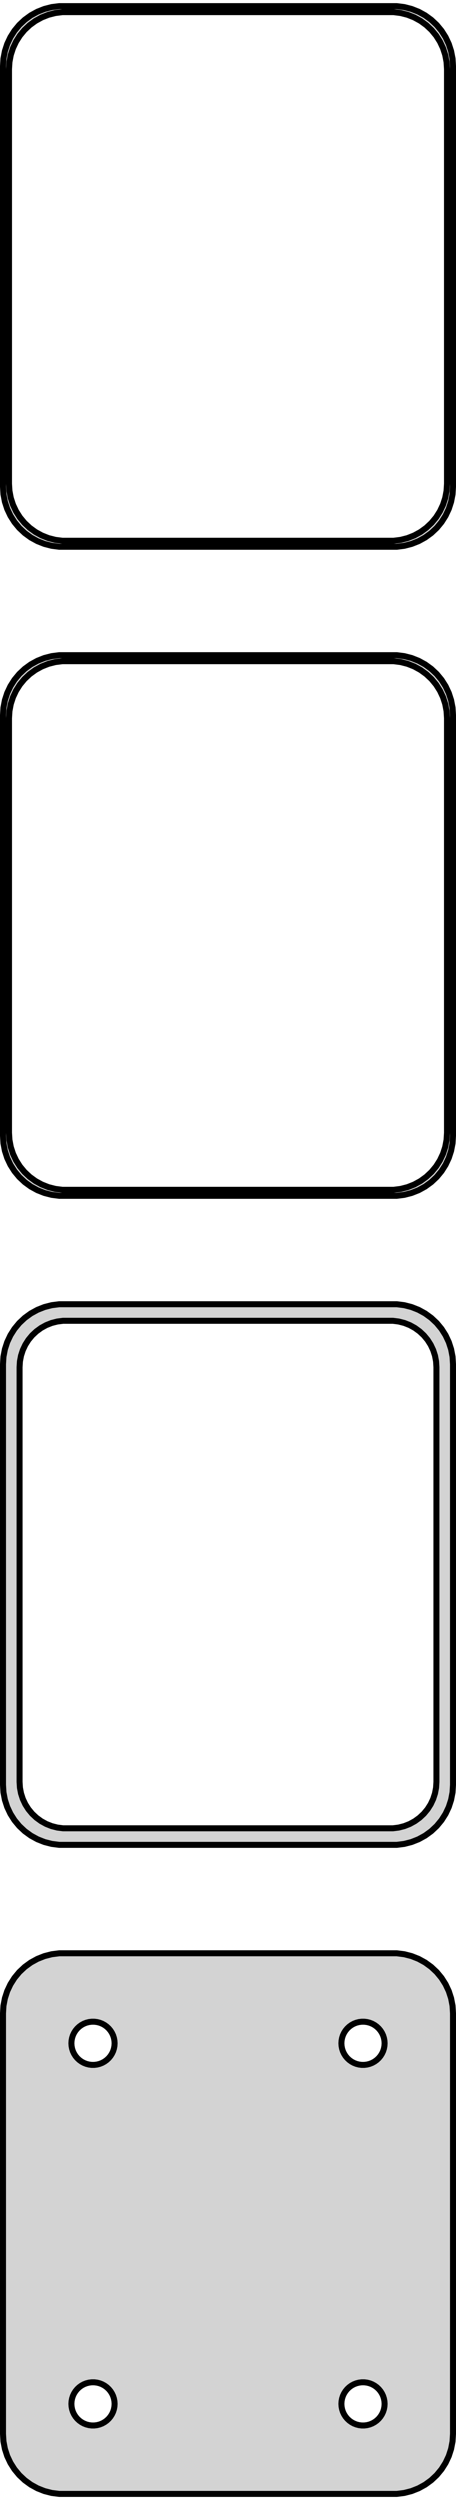 <?xml version="1.0" standalone="no"?>
<!DOCTYPE svg PUBLIC "-//W3C//DTD SVG 1.1//EN" "http://www.w3.org/Graphics/SVG/1.1/DTD/svg11.dtd">
<svg width="38mm" height="208mm" viewBox="-19 -347 38 208" xmlns="http://www.w3.org/2000/svg" version="1.1">
<title>OpenSCAD Model</title>
<path d="
M 14.687,-301.589 L 15.295,-301.745 L 15.879,-301.976 L 16.429,-302.278 L 16.937,-302.647 L 17.395,-303.077
 L 17.795,-303.561 L 18.131,-304.091 L 18.399,-304.659 L 18.593,-305.257 L 18.711,-305.873 L 18.75,-306.5
 L 18.75,-341.5 L 18.711,-342.127 L 18.593,-342.743 L 18.399,-343.341 L 18.131,-343.909 L 17.795,-344.439
 L 17.395,-344.923 L 16.937,-345.353 L 16.429,-345.722 L 15.879,-346.024 L 15.295,-346.255 L 14.687,-346.411
 L 14.064,-346.49 L -14.064,-346.49 L -14.687,-346.411 L -15.295,-346.255 L -15.879,-346.024 L -16.429,-345.722
 L -16.937,-345.353 L -17.395,-344.923 L -17.795,-344.439 L -18.131,-343.909 L -18.399,-343.341 L -18.593,-342.743
 L -18.711,-342.127 L -18.75,-341.5 L -18.75,-306.5 L -18.711,-305.873 L -18.593,-305.257 L -18.399,-304.659
 L -18.131,-304.091 L -17.795,-303.561 L -17.395,-303.077 L -16.937,-302.647 L -16.429,-302.278 L -15.879,-301.976
 L -15.295,-301.745 L -14.687,-301.589 L -14.064,-301.51 L 14.064,-301.51 z
M -13.798,-302.009 L -14.39,-302.084 L -14.968,-302.232 L -15.522,-302.452 L -16.045,-302.739 L -16.528,-303.09
 L -16.963,-303.498 L -17.343,-303.958 L -17.662,-304.462 L -17.916,-305.001 L -18.101,-305.569 L -18.212,-306.155
 L -18.25,-306.75 L -18.25,-341.25 L -18.212,-341.845 L -18.101,-342.431 L -17.916,-342.999 L -17.662,-343.538
 L -17.343,-344.042 L -16.963,-344.502 L -16.528,-344.91 L -16.045,-345.261 L -15.522,-345.548 L -14.968,-345.768
 L -14.39,-345.916 L -13.798,-345.991 L 13.798,-345.991 L 14.39,-345.916 L 14.968,-345.768 L 15.522,-345.548
 L 16.045,-345.261 L 16.528,-344.91 L 16.963,-344.502 L 17.343,-344.042 L 17.662,-343.538 L 17.916,-342.999
 L 18.101,-342.431 L 18.212,-341.845 L 18.25,-341.25 L 18.25,-306.75 L 18.212,-306.155 L 18.101,-305.569
 L 17.916,-305.001 L 17.662,-304.462 L 17.343,-303.958 L 16.963,-303.498 L 16.528,-303.09 L 16.045,-302.739
 L 15.522,-302.452 L 14.968,-302.232 L 14.39,-302.084 L 13.798,-302.009 z
M 14.687,-247.589 L 15.295,-247.745 L 15.879,-247.976 L 16.429,-248.278 L 16.937,-248.647 L 17.395,-249.077
 L 17.795,-249.561 L 18.131,-250.091 L 18.399,-250.659 L 18.593,-251.257 L 18.711,-251.873 L 18.75,-252.5
 L 18.75,-287.5 L 18.711,-288.127 L 18.593,-288.743 L 18.399,-289.341 L 18.131,-289.909 L 17.795,-290.439
 L 17.395,-290.923 L 16.937,-291.353 L 16.429,-291.722 L 15.879,-292.024 L 15.295,-292.255 L 14.687,-292.411
 L 14.064,-292.49 L -14.064,-292.49 L -14.687,-292.411 L -15.295,-292.255 L -15.879,-292.024 L -16.429,-291.722
 L -16.937,-291.353 L -17.395,-290.923 L -17.795,-290.439 L -18.131,-289.909 L -18.399,-289.341 L -18.593,-288.743
 L -18.711,-288.127 L -18.75,-287.5 L -18.75,-252.5 L -18.711,-251.873 L -18.593,-251.257 L -18.399,-250.659
 L -18.131,-250.091 L -17.795,-249.561 L -17.395,-249.077 L -16.937,-248.647 L -16.429,-248.278 L -15.879,-247.976
 L -15.295,-247.745 L -14.687,-247.589 L -14.064,-247.51 L 14.064,-247.51 z
M -13.798,-248.009 L -14.39,-248.084 L -14.968,-248.232 L -15.522,-248.452 L -16.045,-248.739 L -16.528,-249.09
 L -16.963,-249.498 L -17.343,-249.958 L -17.662,-250.462 L -17.916,-251.001 L -18.101,-251.569 L -18.212,-252.155
 L -18.25,-252.75 L -18.25,-287.25 L -18.212,-287.845 L -18.101,-288.431 L -17.916,-288.999 L -17.662,-289.538
 L -17.343,-290.042 L -16.963,-290.502 L -16.528,-290.91 L -16.045,-291.261 L -15.522,-291.548 L -14.968,-291.768
 L -14.39,-291.916 L -13.798,-291.991 L 13.798,-291.991 L 14.39,-291.916 L 14.968,-291.768 L 15.522,-291.548
 L 16.045,-291.261 L 16.528,-290.91 L 16.963,-290.502 L 17.343,-290.042 L 17.662,-289.538 L 17.916,-288.999
 L 18.101,-288.431 L 18.212,-287.845 L 18.25,-287.25 L 18.25,-252.75 L 18.212,-252.155 L 18.101,-251.569
 L 17.916,-251.001 L 17.662,-250.462 L 17.343,-249.958 L 16.963,-249.498 L 16.528,-249.09 L 16.045,-248.739
 L 15.522,-248.452 L 14.968,-248.232 L 14.39,-248.084 L 13.798,-248.009 z
M 14.687,-193.589 L 15.295,-193.745 L 15.879,-193.976 L 16.429,-194.278 L 16.937,-194.647 L 17.395,-195.077
 L 17.795,-195.561 L 18.131,-196.091 L 18.399,-196.659 L 18.593,-197.257 L 18.711,-197.873 L 18.75,-198.5
 L 18.75,-233.5 L 18.711,-234.127 L 18.593,-234.743 L 18.399,-235.341 L 18.131,-235.909 L 17.795,-236.439
 L 17.395,-236.923 L 16.937,-237.353 L 16.429,-237.722 L 15.879,-238.024 L 15.295,-238.255 L 14.687,-238.411
 L 14.064,-238.49 L -14.064,-238.49 L -14.687,-238.411 L -15.295,-238.255 L -15.879,-238.024 L -16.429,-237.722
 L -16.937,-237.353 L -17.395,-236.923 L -17.795,-236.439 L -18.131,-235.909 L -18.399,-235.341 L -18.593,-234.743
 L -18.711,-234.127 L -18.75,-233.5 L -18.75,-198.5 L -18.711,-197.873 L -18.593,-197.257 L -18.399,-196.659
 L -18.131,-196.091 L -17.795,-195.561 L -17.395,-195.077 L -16.937,-194.647 L -16.429,-194.278 L -15.879,-193.976
 L -15.295,-193.745 L -14.687,-193.589 L -14.064,-193.51 L 14.064,-193.51 z
M -13.743,-194.888 L -14.225,-194.949 L -14.696,-195.07 L -15.148,-195.249 L -15.573,-195.483 L -15.966,-195.769
 L -16.321,-196.101 L -16.631,-196.476 L -16.891,-196.886 L -17.098,-197.326 L -17.248,-197.788 L -17.339,-198.265
 L -17.369,-198.75 L -17.369,-233.25 L -17.339,-233.735 L -17.248,-234.212 L -17.098,-234.674 L -16.891,-235.114
 L -16.631,-235.524 L -16.321,-235.899 L -15.966,-236.231 L -15.573,-236.517 L -15.148,-236.751 L -14.696,-236.93
 L -14.225,-237.051 L -13.743,-237.112 L 13.743,-237.112 L 14.225,-237.051 L 14.696,-236.93 L 15.148,-236.751
 L 15.573,-236.517 L 15.966,-236.231 L 16.321,-235.899 L 16.631,-235.524 L 16.891,-235.114 L 17.098,-234.674
 L 17.248,-234.212 L 17.339,-233.735 L 17.369,-233.25 L 17.369,-198.75 L 17.339,-198.265 L 17.248,-197.788
 L 17.098,-197.326 L 16.891,-196.886 L 16.631,-196.476 L 16.321,-196.101 L 15.966,-195.769 L 15.573,-195.483
 L 15.148,-195.249 L 14.696,-195.07 L 14.225,-194.949 L 13.743,-194.888 z
M 14.687,-139.589 L 15.295,-139.745 L 15.879,-139.976 L 16.429,-140.278 L 16.937,-140.647 L 17.395,-141.077
 L 17.795,-141.561 L 18.131,-142.091 L 18.399,-142.659 L 18.593,-143.257 L 18.711,-143.873 L 18.75,-144.5
 L 18.75,-179.5 L 18.711,-180.127 L 18.593,-180.743 L 18.399,-181.341 L 18.131,-181.909 L 17.795,-182.439
 L 17.395,-182.923 L 16.937,-183.353 L 16.429,-183.722 L 15.879,-184.024 L 15.295,-184.255 L 14.687,-184.411
 L 14.064,-184.49 L -14.064,-184.49 L -14.687,-184.411 L -15.295,-184.255 L -15.879,-184.024 L -16.429,-183.722
 L -16.937,-183.353 L -17.395,-182.923 L -17.795,-182.439 L -18.131,-181.909 L -18.399,-181.341 L -18.593,-180.743
 L -18.711,-180.127 L -18.75,-179.5 L -18.75,-144.5 L -18.711,-143.873 L -18.593,-143.257 L -18.399,-142.659
 L -18.131,-142.091 L -17.795,-141.561 L -17.395,-141.077 L -16.937,-140.647 L -16.429,-140.278 L -15.879,-139.976
 L -15.295,-139.745 L -14.687,-139.589 L -14.064,-139.51 L 14.064,-139.51 z
M 11.137,-175.204 L 10.913,-175.232 L 10.694,-175.288 L 10.484,-175.371 L 10.286,-175.48 L 10.103,-175.613
 L 9.938,-175.768 L 9.794,-175.942 L 9.673,-176.133 L 9.576,-176.337 L 9.507,-176.552 L 9.464,-176.774
 L 9.45,-177 L 9.464,-177.226 L 9.507,-177.448 L 9.576,-177.663 L 9.673,-177.867 L 9.794,-178.058
 L 9.938,-178.232 L 10.103,-178.387 L 10.286,-178.52 L 10.484,-178.629 L 10.694,-178.712 L 10.913,-178.768
 L 11.137,-178.796 L 11.363,-178.796 L 11.587,-178.768 L 11.806,-178.712 L 12.016,-178.629 L 12.214,-178.52
 L 12.397,-178.387 L 12.562,-178.232 L 12.706,-178.058 L 12.827,-177.867 L 12.924,-177.663 L 12.993,-177.448
 L 13.036,-177.226 L 13.05,-177 L 13.036,-176.774 L 12.993,-176.552 L 12.924,-176.337 L 12.827,-176.133
 L 12.706,-175.942 L 12.562,-175.768 L 12.397,-175.613 L 12.214,-175.48 L 12.016,-175.371 L 11.806,-175.288
 L 11.587,-175.232 L 11.363,-175.204 z
M -11.363,-175.204 L -11.587,-175.232 L -11.806,-175.288 L -12.016,-175.371 L -12.214,-175.48 L -12.397,-175.613
 L -12.562,-175.768 L -12.706,-175.942 L -12.827,-176.133 L -12.924,-176.337 L -12.993,-176.552 L -13.036,-176.774
 L -13.05,-177 L -13.036,-177.226 L -12.993,-177.448 L -12.924,-177.663 L -12.827,-177.867 L -12.706,-178.058
 L -12.562,-178.232 L -12.397,-178.387 L -12.214,-178.52 L -12.016,-178.629 L -11.806,-178.712 L -11.587,-178.768
 L -11.363,-178.796 L -11.137,-178.796 L -10.913,-178.768 L -10.694,-178.712 L -10.484,-178.629 L -10.286,-178.52
 L -10.103,-178.387 L -9.938,-178.232 L -9.794,-178.058 L -9.673,-177.867 L -9.576,-177.663 L -9.507,-177.448
 L -9.464,-177.226 L -9.45,-177 L -9.464,-176.774 L -9.507,-176.552 L -9.576,-176.337 L -9.673,-176.133
 L -9.794,-175.942 L -9.938,-175.768 L -10.103,-175.613 L -10.286,-175.48 L -10.484,-175.371 L -10.694,-175.288
 L -10.913,-175.232 L -11.137,-175.204 z
M -11.363,-145.204 L -11.587,-145.232 L -11.806,-145.288 L -12.016,-145.371 L -12.214,-145.48 L -12.397,-145.613
 L -12.562,-145.768 L -12.706,-145.942 L -12.827,-146.133 L -12.924,-146.337 L -12.993,-146.552 L -13.036,-146.774
 L -13.05,-147 L -13.036,-147.226 L -12.993,-147.448 L -12.924,-147.663 L -12.827,-147.867 L -12.706,-148.058
 L -12.562,-148.232 L -12.397,-148.387 L -12.214,-148.52 L -12.016,-148.629 L -11.806,-148.712 L -11.587,-148.768
 L -11.363,-148.796 L -11.137,-148.796 L -10.913,-148.768 L -10.694,-148.712 L -10.484,-148.629 L -10.286,-148.52
 L -10.103,-148.387 L -9.938,-148.232 L -9.794,-148.058 L -9.673,-147.867 L -9.576,-147.663 L -9.507,-147.448
 L -9.464,-147.226 L -9.45,-147 L -9.464,-146.774 L -9.507,-146.552 L -9.576,-146.337 L -9.673,-146.133
 L -9.794,-145.942 L -9.938,-145.768 L -10.103,-145.613 L -10.286,-145.48 L -10.484,-145.371 L -10.694,-145.288
 L -10.913,-145.232 L -11.137,-145.204 z
M 11.137,-145.204 L 10.913,-145.232 L 10.694,-145.288 L 10.484,-145.371 L 10.286,-145.48 L 10.103,-145.613
 L 9.938,-145.768 L 9.794,-145.942 L 9.673,-146.133 L 9.576,-146.337 L 9.507,-146.552 L 9.464,-146.774
 L 9.45,-147 L 9.464,-147.226 L 9.507,-147.448 L 9.576,-147.663 L 9.673,-147.867 L 9.794,-148.058
 L 9.938,-148.232 L 10.103,-148.387 L 10.286,-148.52 L 10.484,-148.629 L 10.694,-148.712 L 10.913,-148.768
 L 11.137,-148.796 L 11.363,-148.796 L 11.587,-148.768 L 11.806,-148.712 L 12.016,-148.629 L 12.214,-148.52
 L 12.397,-148.387 L 12.562,-148.232 L 12.706,-148.058 L 12.827,-147.867 L 12.924,-147.663 L 12.993,-147.448
 L 13.036,-147.226 L 13.05,-147 L 13.036,-146.774 L 12.993,-146.552 L 12.924,-146.337 L 12.827,-146.133
 L 12.706,-145.942 L 12.562,-145.768 L 12.397,-145.613 L 12.214,-145.48 L 12.016,-145.371 L 11.806,-145.288
 L 11.587,-145.232 L 11.363,-145.204 z
" stroke="black" fill="lightgray" stroke-width="0.5"/>
</svg>
